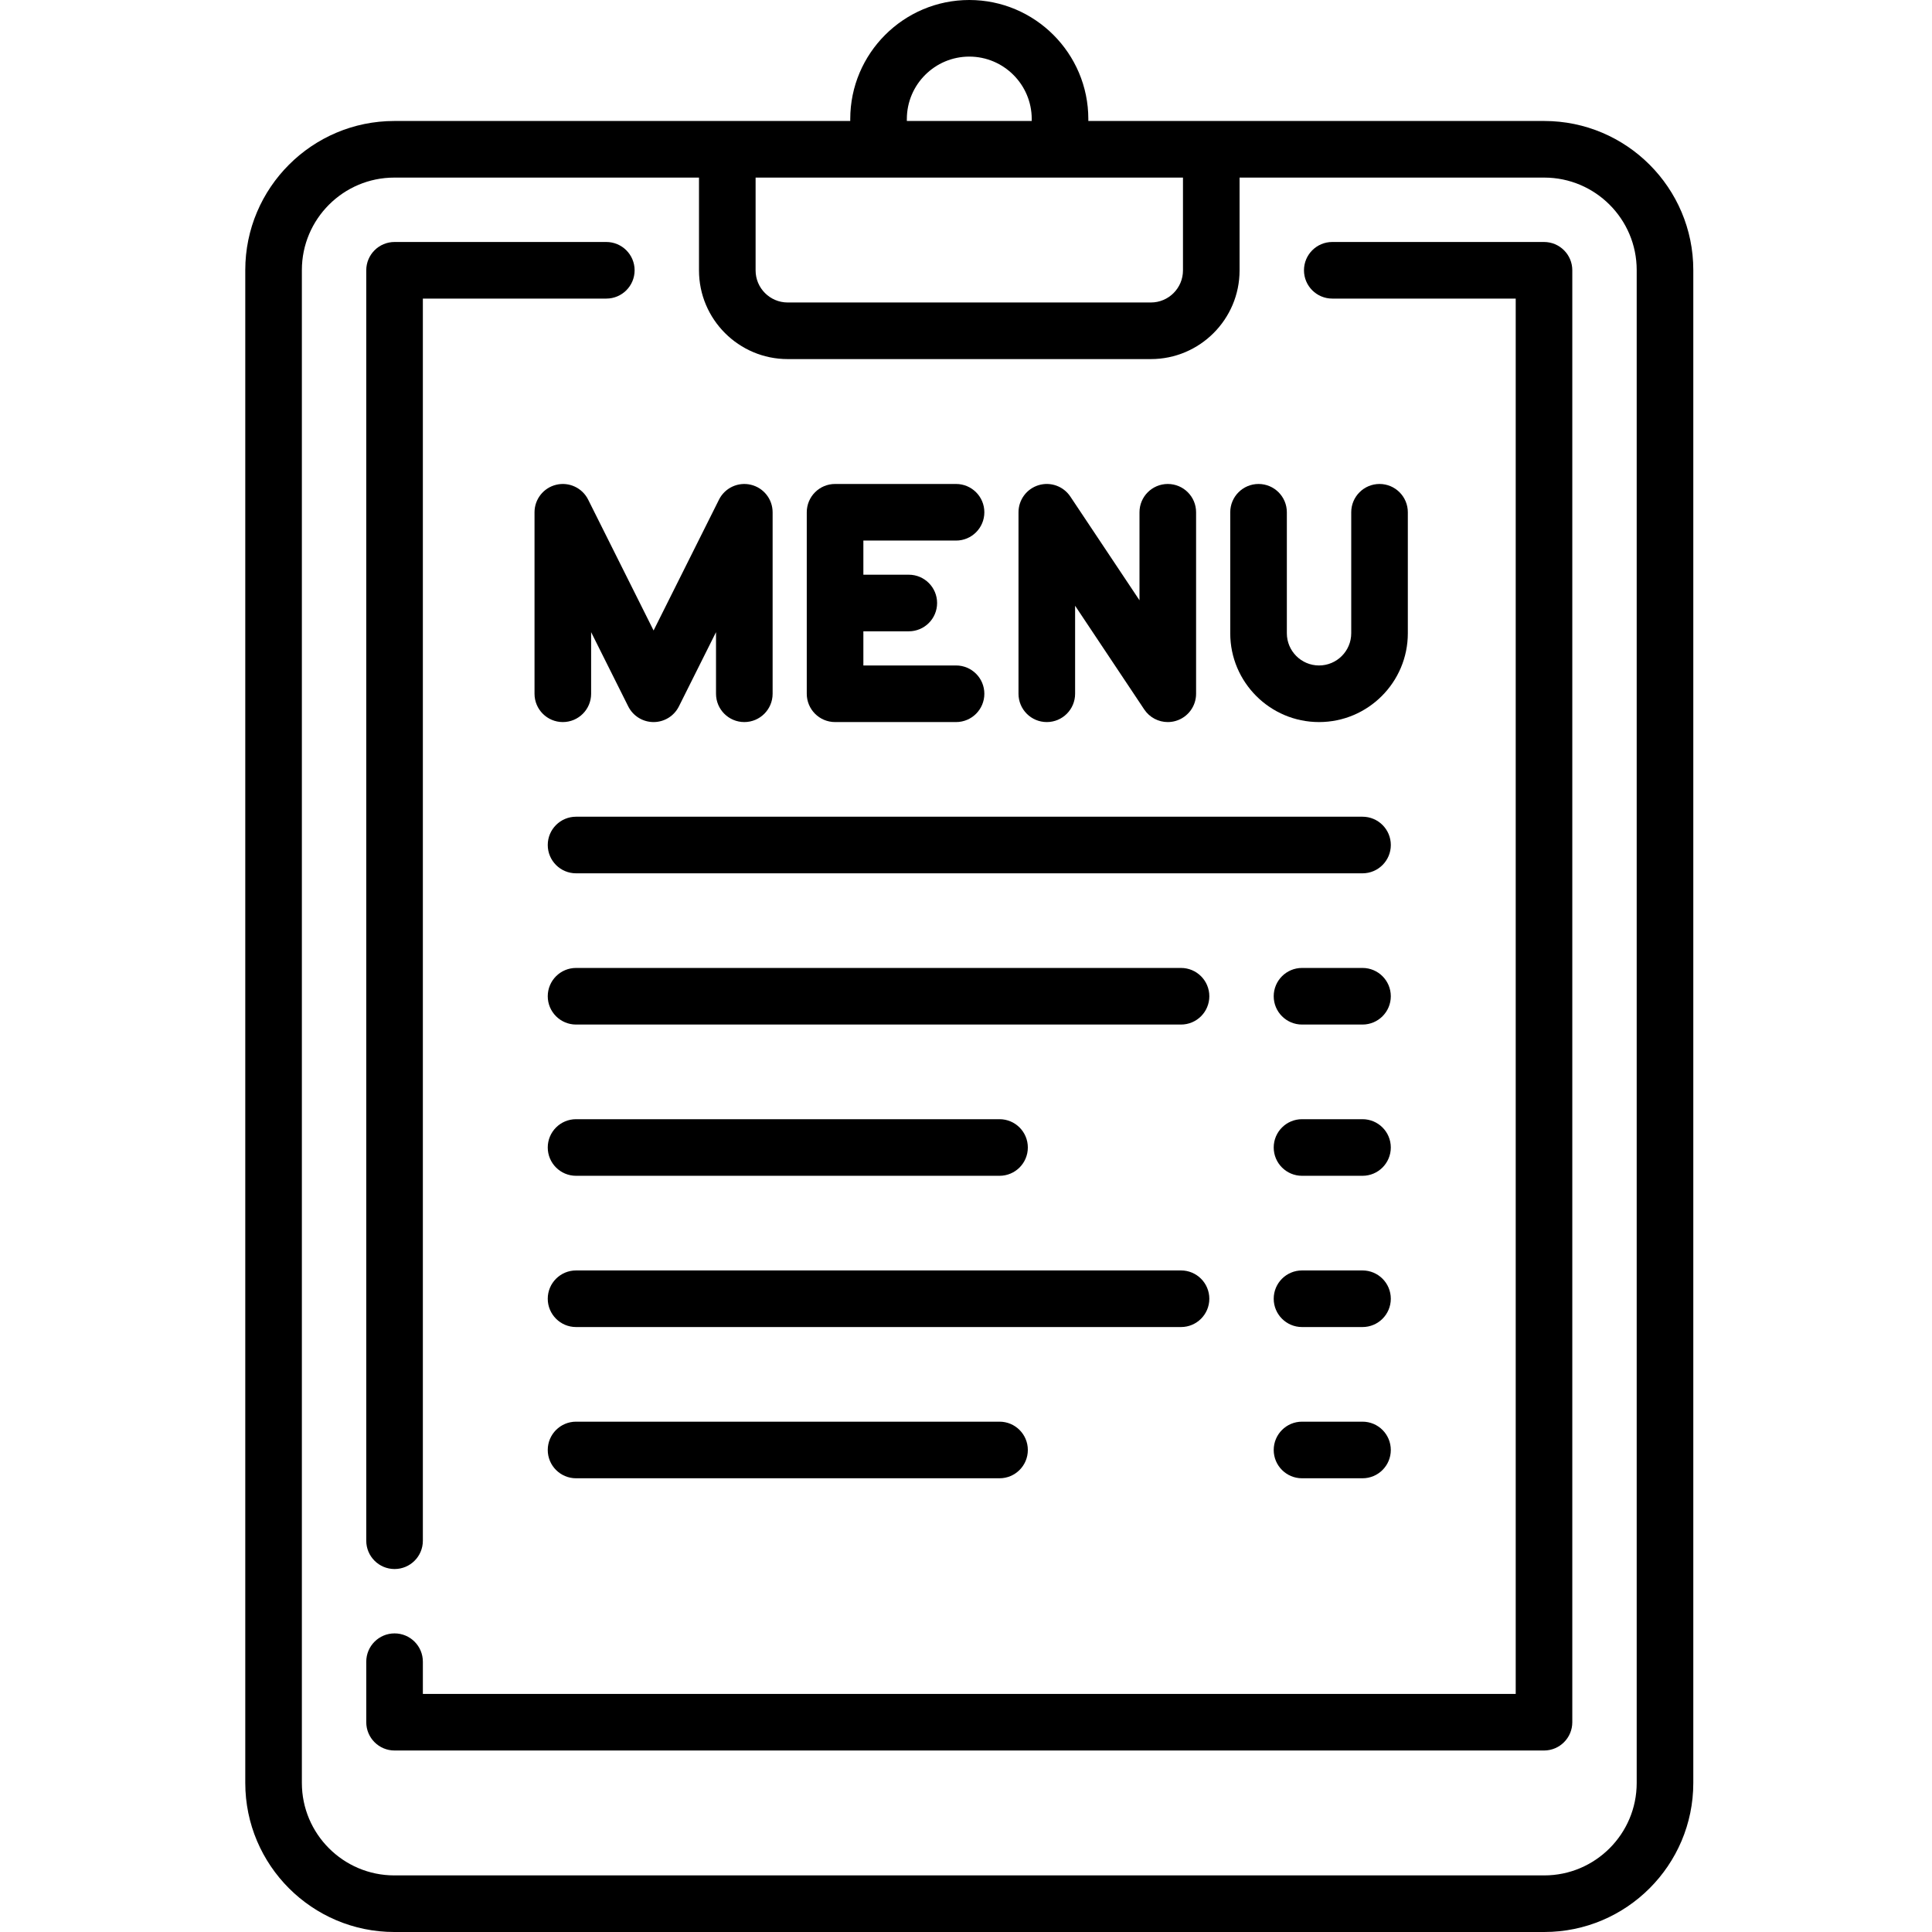 <svg height="512pt" viewBox="-64 0 511 512" width="512pt" xmlns="http://www.w3.org/2000/svg"><path d="m344.742 32.062h-120.824v-.516c0-17.395-14.152-31.547-31.547-31.547-17.395 0-31.547 14.152-31.547 31.547v.516h-120.824c-21.781 0-39.5 17.723-39.5 39.5v400.938c0 21.781 17.719 39.5 39.5 39.5h304.742c21.781 0 39.5-17.719 39.5-39.5v-400.938c0-21.777-17.719-39.5-39.5-39.5zm-168.918-.516c0-9.121 7.422-16.547 16.547-16.547s16.547 7.426 16.547 16.547v.516h-33.098v-.516zm73.176 15.516v24.598c0 4.688-3.812 8.5-8.5 8.5h-96.258c-4.688 0-8.5-3.812-8.5-8.5v-24.598zm120.242 425.438c0 13.508-10.992 24.5-24.5 24.5h-304.742c-13.508 0-24.5-10.992-24.5-24.5v-400.938c0-13.508 10.992-24.5 24.5-24.5h80.742v24.598c0 12.957 10.543 23.5 23.5 23.5h96.258c12.957 0 23.5-10.543 23.5-23.5v-24.598h80.742c13.508 0 24.5 10.992 24.5 24.5zm0 0"/><path d="m40.062 415.809c4.145 0 7.5-3.355 7.5-7.5v-329.18h48.617c4.141 0 7.5-3.355 7.5-7.5 0-4.141-3.359-7.5-7.5-7.5h-56.117c-4.141 0-7.5 3.359-7.5 7.5v336.68c0 4.141 3.359 7.5 7.5 7.5zm0 0"/><path d="m344.68 64.129h-56.113c-4.141 0-7.5 3.359-7.5 7.5 0 4.145 3.359 7.5 7.5 7.5h48.613v369.773h-289.617v-8.535c0-4.141-3.355-7.5-7.5-7.5-4.141 0-7.5 3.359-7.5 7.5v16.035c0 4.145 3.359 7.5 7.5 7.5h304.613c4.145 0 7.5-3.355 7.5-7.5v-384.773c.004-4.141-3.355-7.5-7.496-7.5zm0 0"/><path d="m82.93 128.461c-3.383.797-5.777 3.82-5.777 7.297v48.098c0 4.141 3.359 7.5 7.5 7.5 4.145 0 7.5-3.359 7.5-7.5v-16.328l9.84 19.684c1.273 2.539 3.867 4.145 6.711 4.145 2.84 0 5.438-1.602 6.707-4.145l9.84-19.684v16.328c0 4.141 3.359 7.5 7.5 7.5s7.5-3.359 7.5-7.5v-48.098c0-3.477-2.391-6.5-5.777-7.297-3.383-.801-6.875.832-8.43 3.941l-17.34 34.684-17.34-34.684c-1.555-3.109-5.047-4.742-8.434-3.941zm0 0"/><path d="m156.801 191.355h32.062c4.145 0 7.5-3.359 7.5-7.5 0-4.145-3.355-7.5-7.5-7.5h-24.562v-9.051h12.039c4.141 0 7.5-3.355 7.5-7.5 0-4.141-3.359-7.5-7.5-7.5h-12.039v-9.047h24.562c4.145 0 7.5-3.359 7.5-7.5 0-4.145-3.355-7.5-7.5-7.5h-32.062c-4.145 0-7.5 3.355-7.5 7.5v48.098c0 4.141 3.355 7.5 7.5 7.5zm0 0"/><path d="m212.914 191.355c4.141 0 7.5-3.359 7.5-7.5v-23.328l18.324 27.488c1.414 2.125 3.777 3.34 6.238 3.34.723 0 1.457-.105 2.176-.324 3.16-.957 5.324-3.871 5.324-7.176v-48.098c0-4.145-3.355-7.5-7.5-7.5-4.141 0-7.5 3.355-7.5 7.5v23.324l-18.324-27.484c-1.832-2.75-5.25-3.977-8.414-3.02-3.16.957-5.324 3.875-5.324 7.18v48.098c0 4.141 3.355 7.5 7.5 7.5zm0 0"/><path d="m285.059 191.355c12.977 0 23.531-10.559 23.531-23.535v-32.062c0-4.141-3.359-7.5-7.5-7.5s-7.5 3.359-7.5 7.5v32.062c0 4.707-3.828 8.535-8.531 8.535s-8.531-3.828-8.531-8.535v-32.062c0-4.141-3.359-7.5-7.5-7.5-4.145 0-7.5 3.359-7.5 7.5v32.062c-.004 12.977 10.555 23.535 23.531 23.535zm0 0"/><path d="m80.66 223.938c0 4.141 3.359 7.5 7.5 7.5h208.422c4.141 0 7.5-3.359 7.5-7.5 0-4.145-3.359-7.5-7.5-7.5h-208.422c-4.141 0-7.5 3.355-7.5 7.5zm0 0"/><path d="m296.578 256.516h-16.031c-4.141 0-7.5 3.359-7.5 7.5s3.359 7.5 7.5 7.5h16.031c4.145 0 7.5-3.359 7.5-7.5s-3.355-7.5-7.5-7.5zm0 0"/><path d="m296.578 336.68h-16.031c-4.141 0-7.5 3.355-7.5 7.5 0 4.141 3.359 7.5 7.5 7.5h16.031c4.145 0 7.5-3.359 7.5-7.5 0-4.145-3.355-7.5-7.5-7.5zm0 0"/><path d="m296.578 296.598h-16.031c-4.141 0-7.5 3.355-7.5 7.5 0 4.141 3.359 7.5 7.5 7.5h16.031c4.145 0 7.5-3.359 7.5-7.5 0-4.145-3.355-7.5-7.5-7.5zm0 0"/><path d="m296.578 376.758h-16.031c-4.141 0-7.5 3.359-7.5 7.5 0 4.145 3.359 7.5 7.5 7.5h16.031c4.145 0 7.5-3.355 7.5-7.5 0-4.141-3.355-7.5-7.5-7.5zm0 0"/><path d="m248.484 256.516h-160.324c-4.141 0-7.5 3.359-7.5 7.5s3.359 7.5 7.5 7.5h160.324c4.141 0 7.5-3.359 7.5-7.5s-3.359-7.5-7.5-7.5zm0 0"/><path d="m255.984 344.18c0-4.145-3.359-7.5-7.5-7.5h-160.324c-4.141 0-7.5 3.355-7.5 7.5 0 4.141 3.359 7.5 7.5 7.5h160.324c4.141 0 7.5-3.359 7.5-7.5zm0 0"/><path d="m88.16 311.598h112.227c4.145 0 7.5-3.359 7.5-7.5 0-4.145-3.355-7.5-7.5-7.5h-112.227c-4.141 0-7.5 3.355-7.5 7.5 0 4.141 3.359 7.5 7.5 7.5zm0 0"/><path d="m88.16 376.758c-4.141 0-7.5 3.359-7.5 7.5 0 4.145 3.359 7.5 7.5 7.5h112.227c4.145 0 7.5-3.355 7.5-7.5 0-4.141-3.355-7.5-7.5-7.5zm0 0"/></svg>